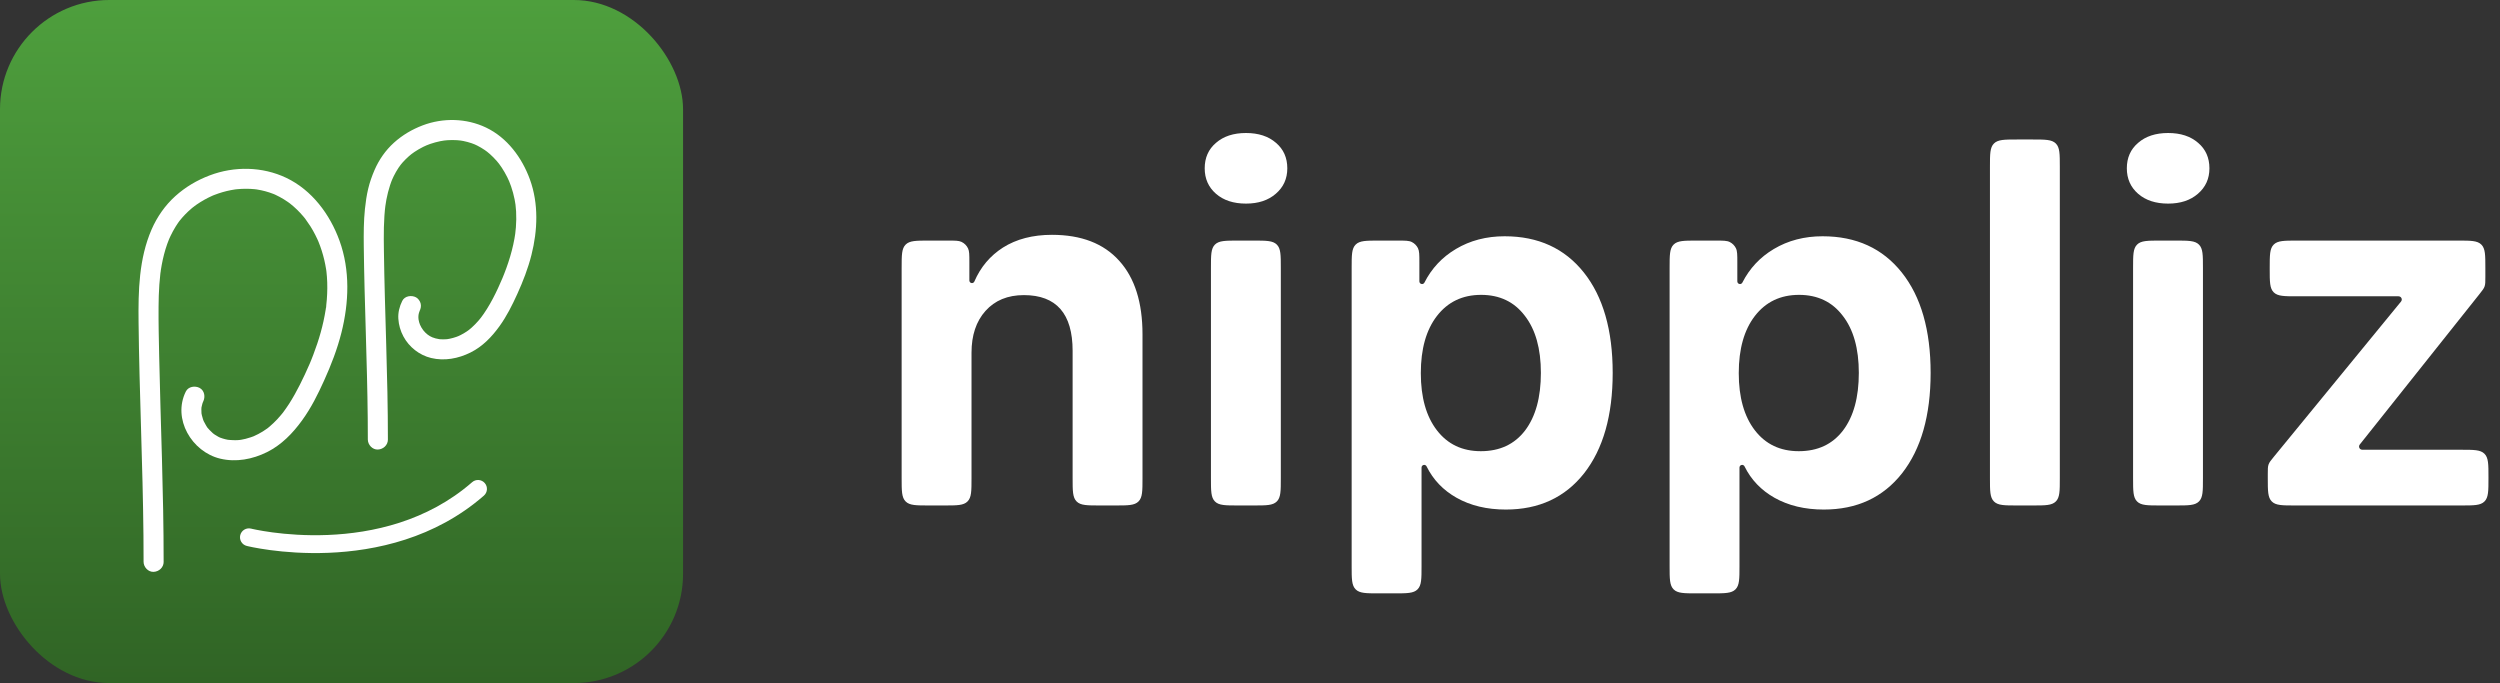 <svg width="183" height="50" viewBox="0 0 183 50" fill="none" xmlns="http://www.w3.org/2000/svg">
<rect x="0" y="0" width="183" height="50" fill="#333333" stroke="none"/>
<rect width="50" height="50" rx="8" fill="url(#paint0_linear_887_3252)"/>
<path d="M11.978 41.119C11.98 38.602 11.925 36.084 11.855 33.567C11.786 31.059 11.703 28.551 11.651 26.043C11.626 24.845 11.598 23.647 11.607 22.449C11.611 21.91 11.626 21.371 11.664 20.834C11.682 20.57 11.706 20.306 11.737 20.044C11.745 19.983 11.758 19.921 11.76 19.86C11.75 20.095 11.761 19.856 11.769 19.802C11.79 19.665 11.812 19.528 11.838 19.392C11.934 18.873 12.063 18.361 12.239 17.864C12.28 17.75 12.323 17.636 12.369 17.523C12.38 17.496 12.395 17.467 12.404 17.439C12.354 17.606 12.363 17.534 12.384 17.489C12.415 17.419 12.446 17.35 12.479 17.281C12.591 17.046 12.715 16.817 12.851 16.595C12.907 16.505 12.964 16.417 13.024 16.33C13.053 16.29 13.082 16.25 13.11 16.209C13.128 16.184 13.147 16.16 13.166 16.135C13.238 16.037 13.075 16.25 13.13 16.181C13.265 16.012 13.406 15.848 13.557 15.693C13.708 15.538 13.858 15.398 14.018 15.262C14.056 15.231 14.094 15.199 14.132 15.168C14.152 15.152 14.171 15.137 14.19 15.121C14.279 15.049 14.134 15.166 14.129 15.168C14.165 15.16 14.218 15.101 14.248 15.079C14.298 15.042 14.349 15.006 14.399 14.971C14.752 14.728 15.127 14.517 15.517 14.342C15.541 14.33 15.715 14.256 15.583 14.311C15.452 14.367 15.635 14.291 15.668 14.278C15.772 14.237 15.877 14.199 15.983 14.163C16.182 14.095 16.385 14.036 16.59 13.986C16.794 13.937 17 13.897 17.209 13.866C17.233 13.862 17.258 13.859 17.282 13.855C17.058 13.891 17.147 13.873 17.197 13.867C17.253 13.861 17.308 13.854 17.363 13.849C17.473 13.839 17.584 13.83 17.695 13.825C17.904 13.816 18.113 13.816 18.321 13.825C18.426 13.83 18.53 13.838 18.633 13.848C18.682 13.853 18.731 13.859 18.78 13.865C18.896 13.879 18.695 13.853 18.694 13.852C18.728 13.861 18.768 13.863 18.803 13.869C19.216 13.934 19.621 14.042 20.01 14.194C20.033 14.203 20.055 14.211 20.078 14.22C20.206 14.27 19.935 14.158 20.023 14.197C20.068 14.217 20.113 14.237 20.158 14.257C20.265 14.306 20.368 14.358 20.471 14.414C20.678 14.525 20.878 14.648 21.071 14.783C21.115 14.813 21.158 14.845 21.201 14.876C21.25 14.912 21.378 15.031 21.212 14.883C21.301 14.963 21.399 15.034 21.489 15.113C21.66 15.262 21.822 15.421 21.976 15.586C22.054 15.669 22.129 15.754 22.203 15.841C22.237 15.882 22.271 15.923 22.305 15.965C22.322 15.986 22.338 16.007 22.355 16.028C22.427 16.12 22.353 16.032 22.326 15.99C22.453 16.188 22.602 16.372 22.727 16.572C22.852 16.771 22.969 16.978 23.076 17.189C23.126 17.286 23.174 17.384 23.219 17.483C23.242 17.532 23.264 17.581 23.286 17.631C23.297 17.656 23.307 17.682 23.319 17.706C23.22 17.508 23.289 17.634 23.308 17.682C23.486 18.118 23.629 18.568 23.737 19.026C23.79 19.252 23.835 19.479 23.871 19.709C23.88 19.767 23.895 19.83 23.898 19.891C23.898 19.884 23.873 19.695 23.887 19.816C23.89 19.843 23.894 19.87 23.897 19.897C23.911 20.019 23.922 20.14 23.931 20.262C23.972 20.816 23.966 21.373 23.923 21.927C23.911 22.067 23.898 22.208 23.882 22.347C23.875 22.406 23.88 22.517 23.855 22.569C23.86 22.559 23.881 22.387 23.86 22.522C23.854 22.563 23.848 22.604 23.843 22.645C23.798 22.933 23.744 23.218 23.682 23.502C23.561 24.057 23.407 24.604 23.228 25.142C23.136 25.421 23.037 25.698 22.932 25.971C22.884 26.097 22.835 26.222 22.785 26.346C22.756 26.416 22.728 26.485 22.699 26.556C22.686 26.587 22.672 26.618 22.66 26.649C22.689 26.573 22.706 26.542 22.665 26.636C22.442 27.156 22.201 27.668 21.945 28.174C21.705 28.646 21.45 29.111 21.163 29.557C21.022 29.776 20.872 29.988 20.718 30.197C20.655 30.281 20.833 30.052 20.735 30.175C20.716 30.198 20.697 30.222 20.678 30.246C20.639 30.294 20.601 30.341 20.561 30.388C20.473 30.492 20.383 30.595 20.29 30.695C20.113 30.883 19.926 31.062 19.729 31.229C19.683 31.269 19.635 31.307 19.588 31.345C19.494 31.422 19.624 31.317 19.634 31.31C19.611 31.326 19.588 31.345 19.565 31.362C19.459 31.438 19.351 31.512 19.24 31.581C19.022 31.717 18.796 31.832 18.563 31.936C18.477 31.976 18.707 31.879 18.618 31.913C18.591 31.923 18.564 31.934 18.537 31.945C18.476 31.968 18.415 31.99 18.352 32.011C18.229 32.053 18.104 32.09 17.977 32.122C17.866 32.15 17.753 32.173 17.639 32.193C17.613 32.197 17.581 32.199 17.554 32.207C17.72 32.158 17.682 32.191 17.622 32.198C17.551 32.205 17.48 32.212 17.409 32.217C17.165 32.234 16.93 32.208 16.686 32.197C16.913 32.208 16.737 32.203 16.671 32.19C16.606 32.178 16.546 32.165 16.484 32.15C16.359 32.119 16.237 32.08 16.116 32.035C15.941 31.969 16.262 32.106 16.114 32.036C16.07 32.016 16.027 31.994 15.984 31.973C15.887 31.922 15.793 31.866 15.704 31.804C15.655 31.771 15.508 31.639 15.69 31.801C15.654 31.769 15.614 31.74 15.578 31.708C15.495 31.636 15.416 31.559 15.341 31.479C15.307 31.444 15.275 31.408 15.244 31.37C15.228 31.351 15.213 31.332 15.197 31.314C15.123 31.226 15.243 31.374 15.245 31.376C15.17 31.304 15.114 31.192 15.061 31.104C15.011 31.021 14.964 30.936 14.922 30.848C14.911 30.826 14.902 30.804 14.891 30.783C14.832 30.661 14.948 30.932 14.915 30.843C14.897 30.792 14.876 30.742 14.859 30.691C14.826 30.595 14.799 30.497 14.777 30.399C14.766 30.352 14.758 30.305 14.749 30.259C14.737 30.199 14.742 30.106 14.757 30.332C14.755 30.302 14.751 30.273 14.748 30.244C14.739 30.145 14.737 30.046 14.74 29.946C14.742 29.9 14.745 29.853 14.749 29.807C14.751 29.788 14.749 29.753 14.756 29.737C14.758 29.734 14.721 29.944 14.746 29.829C14.765 29.736 14.783 29.645 14.812 29.555C14.827 29.505 14.849 29.455 14.865 29.404C14.892 29.32 14.791 29.558 14.833 29.481C14.848 29.455 14.859 29.426 14.872 29.399C15.043 29.056 14.976 28.588 14.609 28.394C14.276 28.219 13.785 28.291 13.603 28.658C12.609 30.656 14.035 33.07 16.114 33.572C17.276 33.852 18.485 33.621 19.543 33.096C20.601 32.57 21.429 31.716 22.11 30.774C22.792 29.833 23.263 28.871 23.721 27.863C24.235 26.73 24.686 25.564 24.991 24.357C25.547 22.153 25.636 19.78 24.852 17.619C24.154 15.694 22.837 13.914 20.953 13.017C19.207 12.187 17.151 12.154 15.349 12.839C14.418 13.191 13.567 13.694 12.827 14.362C12.087 15.031 11.497 15.877 11.097 16.795C10.168 18.935 10.117 21.289 10.143 23.585C10.172 26.195 10.249 28.803 10.325 31.411C10.402 34.019 10.476 36.609 10.501 39.209C10.508 39.847 10.511 40.486 10.51 41.125C10.51 41.51 10.848 41.878 11.245 41.86C11.642 41.842 11.98 41.537 11.98 41.125L11.978 41.119Z" fill="white"/>
<path d="M28.394 32.173C28.396 29.858 28.338 27.543 28.271 25.229C28.206 22.929 28.132 20.63 28.102 18.33C28.087 17.204 28.075 16.073 28.223 14.954L28.197 15.149C28.295 14.426 28.463 13.713 28.747 13.039L28.673 13.214C28.858 12.785 29.085 12.375 29.371 12.004L29.255 12.152C29.526 11.805 29.84 11.494 30.187 11.223L30.038 11.338C30.428 11.038 30.855 10.791 31.308 10.599L31.132 10.673C31.604 10.475 32.098 10.34 32.605 10.271L32.41 10.297C32.874 10.237 33.343 10.235 33.807 10.296L33.612 10.27C34.026 10.327 34.429 10.434 34.816 10.595L34.64 10.52C35.032 10.687 35.399 10.905 35.737 11.165L35.588 11.05C35.963 11.342 36.296 11.683 36.588 12.059L36.473 11.91C36.812 12.354 37.089 12.839 37.308 13.353L37.234 13.177C37.491 13.788 37.664 14.43 37.752 15.087L37.726 14.892C37.826 15.665 37.806 16.449 37.703 17.221L37.729 17.026C37.564 18.218 37.197 19.371 36.731 20.477L36.805 20.302C36.36 21.351 35.854 22.408 35.159 23.317L35.274 23.168C34.974 23.557 34.635 23.913 34.247 24.215L34.396 24.099C34.105 24.322 33.791 24.505 33.454 24.648L33.63 24.574C33.327 24.7 33.011 24.789 32.687 24.836L32.882 24.81C32.596 24.848 32.309 24.852 32.023 24.813L32.218 24.839C31.991 24.807 31.771 24.748 31.557 24.662L31.733 24.736C31.552 24.66 31.384 24.561 31.226 24.442L31.375 24.557C31.203 24.424 31.05 24.27 30.916 24.099L31.032 24.247C30.9 24.075 30.791 23.89 30.705 23.692L30.779 23.867C30.701 23.68 30.645 23.486 30.617 23.285L30.643 23.48C30.619 23.301 30.618 23.122 30.643 22.943L30.617 23.138C30.64 22.987 30.68 22.841 30.738 22.699L30.664 22.874C30.68 22.838 30.696 22.803 30.713 22.769C30.801 22.591 30.841 22.399 30.788 22.203C30.741 22.032 30.609 21.847 30.45 21.763C30.117 21.588 29.626 21.66 29.444 22.027C29.242 22.433 29.128 22.883 29.159 23.338C29.189 23.794 29.314 24.226 29.531 24.63C29.947 25.408 30.7 25.998 31.557 26.205C32.535 26.441 33.547 26.248 34.437 25.806C35.326 25.365 35.997 24.66 36.561 23.88C37.087 23.152 37.493 22.341 37.863 21.526C38.284 20.6 38.654 19.647 38.903 18.66C39.359 16.856 39.433 14.909 38.791 13.139C38.215 11.551 37.131 10.077 35.575 9.336C34.132 8.65 32.432 8.611 30.939 9.177C30.163 9.472 29.456 9.887 28.838 10.445C28.221 11.002 27.746 11.687 27.419 12.439C27.224 12.889 27.063 13.347 26.95 13.824C26.837 14.3 26.765 14.797 26.714 15.29C26.619 16.189 26.619 17.095 26.628 17.998C26.652 20.106 26.714 22.214 26.776 24.322C26.837 26.422 26.898 28.523 26.918 30.624C26.923 31.14 26.925 31.656 26.925 32.172C26.925 32.557 27.263 32.925 27.66 32.907C28.057 32.889 28.395 32.584 28.395 32.172L28.394 32.173Z" fill="white"/>
<path fill-rule="evenodd" clip-rule="evenodd" d="M35.483 35.359C35.721 35.63 35.693 36.043 35.421 36.28C31.823 39.42 27.463 40.329 24.049 40.466C22.337 40.534 20.849 40.41 19.786 40.268C19.255 40.197 18.828 40.122 18.533 40.064C18.385 40.035 18.27 40.01 18.191 39.992C18.151 39.983 18.12 39.976 18.099 39.971C18.088 39.968 18.079 39.966 18.073 39.965L18.066 39.963L18.063 39.962C18.063 39.962 18.062 39.962 18.221 39.328L18.062 39.962C17.712 39.875 17.5 39.52 17.587 39.17C17.675 38.82 18.03 38.608 18.38 38.695L18.38 38.695M18.38 38.695L18.384 38.696C18.387 38.697 18.393 38.698 18.401 38.7C18.418 38.704 18.443 38.71 18.477 38.718C18.546 38.733 18.65 38.755 18.786 38.782C19.058 38.836 19.457 38.906 19.959 38.973C20.965 39.107 22.377 39.225 23.997 39.16C27.245 39.03 31.27 38.168 34.561 35.296C34.833 35.059 35.246 35.087 35.483 35.359" fill="white"/>
<path d="M168.002 37C167.059 37 166.588 37 166.295 36.707C166.002 36.414 166.002 35.943 166.002 35V34.691C166.002 34.337 166.002 34.161 166.06 33.997C166.119 33.834 166.231 33.697 166.455 33.424L175.758 22.07C175.792 22.029 175.811 21.976 175.811 21.923C175.811 21.794 175.706 21.689 175.577 21.689H168.143C167.2 21.689 166.728 21.689 166.435 21.397C166.143 21.104 166.143 20.632 166.143 19.689V19.611C166.143 18.669 166.143 18.197 166.435 17.904C166.728 17.611 167.2 17.611 168.143 17.611H179.928C180.871 17.611 181.342 17.611 181.635 17.904C181.928 18.197 181.928 18.669 181.928 19.611V20.288C181.928 20.634 181.928 20.807 181.872 20.967C181.816 21.127 181.708 21.262 181.493 21.533L172.733 32.541C172.7 32.583 172.682 32.634 172.682 32.687C172.682 32.817 172.787 32.922 172.916 32.922H180.156C181.099 32.922 181.57 32.922 181.863 33.215C182.156 33.508 182.156 33.979 182.156 34.922V35C182.156 35.943 182.156 36.414 181.863 36.707C181.57 37 181.099 37 180.156 37H168.002Z" fill="white"/>
<path d="M158.141 37C157.198 37 156.726 37 156.434 36.707C156.141 36.414 156.141 35.943 156.141 35V19.611C156.141 18.669 156.141 18.197 156.434 17.904C156.726 17.611 157.198 17.611 158.141 17.611H159.256C160.199 17.611 160.67 17.611 160.963 17.904C161.256 18.197 161.256 18.669 161.256 19.611V35C161.256 35.943 161.256 36.414 160.963 36.707C160.67 37 160.199 37 159.256 37H158.141ZM158.707 14.904C157.793 14.904 157.061 14.664 156.51 14.184C155.959 13.703 155.684 13.082 155.684 12.32C155.684 11.547 155.959 10.926 156.51 10.457C157.061 9.977 157.793 9.736 158.707 9.736C159.621 9.736 160.354 9.977 160.904 10.457C161.455 10.926 161.73 11.547 161.73 12.32C161.73 13.082 161.449 13.703 160.887 14.184C160.336 14.664 159.609 14.904 158.707 14.904Z" fill="white"/>
<path d="M147.664 37C146.721 37 146.25 37 145.957 36.707C145.664 36.414 145.664 35.943 145.664 35V12.211C145.664 11.268 145.664 10.797 145.957 10.504C146.25 10.211 146.721 10.211 147.664 10.211H148.779C149.722 10.211 150.194 10.211 150.486 10.504C150.779 10.797 150.779 11.268 150.779 12.211V35C150.779 35.943 150.779 36.414 150.486 36.707C150.194 37 149.722 37 148.779 37H147.664Z" fill="white"/>
<path d="M133.412 17.295C135.873 17.295 137.807 18.18 139.213 19.949C140.619 21.719 141.322 24.168 141.322 27.297C141.322 30.414 140.625 32.863 139.23 34.645C137.836 36.414 135.926 37.299 133.5 37.299C132.117 37.299 130.916 37.012 129.896 36.438C128.914 35.884 128.182 35.118 127.7 34.14C127.667 34.073 127.598 34.029 127.523 34.029C127.417 34.029 127.33 34.116 127.33 34.222V41.434C127.33 42.376 127.33 42.848 127.037 43.141C126.744 43.434 126.273 43.434 125.33 43.434H124.215C123.272 43.434 122.801 43.434 122.508 43.141C122.215 42.848 122.215 42.376 122.215 41.434V19.611C122.215 18.669 122.215 18.197 122.508 17.904C122.801 17.611 123.272 17.611 124.215 17.611H125.581C126.132 17.611 126.408 17.611 126.619 17.717C126.813 17.814 126.969 17.971 127.066 18.164C127.172 18.375 127.172 18.651 127.172 19.202V20.599C127.172 20.706 127.259 20.793 127.366 20.793C127.441 20.793 127.509 20.75 127.542 20.684C128.069 19.646 128.836 18.827 129.844 18.227C130.887 17.605 132.076 17.295 133.412 17.295ZM131.672 33.027C133.055 33.027 134.133 32.523 134.906 31.516C135.68 30.496 136.066 29.09 136.066 27.297C136.066 25.516 135.674 24.121 134.889 23.113C134.115 22.094 133.049 21.584 131.689 21.584C130.33 21.584 129.252 22.1 128.455 23.131C127.67 24.15 127.277 25.545 127.277 27.314C127.277 29.084 127.67 30.479 128.455 31.498C129.24 32.518 130.312 33.027 131.672 33.027Z" fill="white"/>
<path d="M110.139 17.295C112.6 17.295 114.533 18.18 115.939 19.949C117.346 21.719 118.049 24.168 118.049 27.297C118.049 30.414 117.352 32.863 115.957 34.645C114.562 36.414 112.652 37.299 110.227 37.299C108.844 37.299 107.643 37.012 106.623 36.438C105.64 35.884 104.908 35.118 104.426 34.14C104.393 34.073 104.325 34.029 104.25 34.029C104.143 34.029 104.057 34.116 104.057 34.222V41.434C104.057 42.376 104.057 42.848 103.764 43.141C103.471 43.434 102.999 43.434 102.057 43.434H100.941C99.999 43.434 99.527 43.434 99.234 43.141C98.941 42.848 98.941 42.376 98.941 41.434V19.611C98.941 18.669 98.941 18.197 99.234 17.904C99.527 17.611 99.999 17.611 100.941 17.611H102.308C102.859 17.611 103.135 17.611 103.346 17.717C103.539 17.814 103.696 17.971 103.793 18.164C103.898 18.375 103.898 18.651 103.898 19.202V20.599C103.898 20.706 103.986 20.793 104.093 20.793C104.167 20.793 104.235 20.75 104.269 20.684C104.795 19.646 105.562 18.827 106.57 18.227C107.613 17.605 108.803 17.295 110.139 17.295ZM108.398 33.027C109.781 33.027 110.859 32.523 111.633 31.516C112.406 30.496 112.793 29.09 112.793 27.297C112.793 25.516 112.4 24.121 111.615 23.113C110.842 22.094 109.775 21.584 108.416 21.584C107.057 21.584 105.979 22.1 105.182 23.131C104.396 24.15 104.004 25.545 104.004 27.314C104.004 29.084 104.396 30.479 105.182 31.498C105.967 32.518 107.039 33.027 108.398 33.027Z" fill="white"/>
<path d="M90.641 37C89.698 37 89.226 37 88.933 36.707C88.641 36.414 88.641 35.943 88.641 35V19.611C88.641 18.669 88.641 18.197 88.933 17.904C89.226 17.611 89.698 17.611 90.641 17.611H91.756C92.699 17.611 93.17 17.611 93.463 17.904C93.756 18.197 93.756 18.669 93.756 19.611V35C93.756 35.943 93.756 36.414 93.463 36.707C93.17 37 92.699 37 91.756 37H90.641ZM91.207 14.904C90.293 14.904 89.561 14.664 89.01 14.184C88.459 13.703 88.184 13.082 88.184 12.32C88.184 11.547 88.459 10.926 89.01 10.457C89.561 9.977 90.293 9.736 91.207 9.736C92.121 9.736 92.853 9.977 93.404 10.457C93.955 10.926 94.231 11.547 94.231 12.32C94.231 13.082 93.949 13.703 93.387 14.184C92.836 14.664 92.109 14.904 91.207 14.904Z" fill="white"/>
<path d="M68 37C67.057 37 66.586 37 66.293 36.707C66 36.414 66 35.943 66 35V19.611C66 18.669 66 18.197 66.293 17.904C66.586 17.611 67.057 17.611 68 17.611H69.401C69.92 17.611 70.179 17.611 70.38 17.705C70.593 17.804 70.764 17.976 70.863 18.189C70.957 18.39 70.957 18.649 70.957 19.167V20.533C70.957 20.638 71.042 20.723 71.146 20.723C71.223 20.723 71.292 20.676 71.323 20.606C71.781 19.548 72.48 18.72 73.418 18.121C74.402 17.5 75.598 17.189 77.004 17.189C79.148 17.189 80.789 17.822 81.926 19.088C83.062 20.342 83.631 22.135 83.631 24.467V35C83.631 35.943 83.631 36.414 83.338 36.707C83.045 37 82.574 37 81.631 37H80.516C79.573 37 79.101 37 78.808 36.707C78.516 36.414 78.516 35.943 78.516 35V25.68C78.516 22.961 77.326 21.602 74.947 21.602C73.764 21.602 72.826 21.988 72.135 22.762C71.455 23.523 71.115 24.543 71.115 25.82V35C71.115 35.943 71.115 36.414 70.822 36.707C70.529 37 70.058 37 69.115 37H68Z" fill="white"/>
<defs>
<linearGradient id="paint0_linear_887_3252" x1="25" y1="0" x2="25" y2="50" gradientUnits="userSpaceOnUse">
<stop stop-color="#4E9F3D"/>
<stop offset="1" stop-color="#306425"/>
</linearGradient>
</defs>
</svg>
